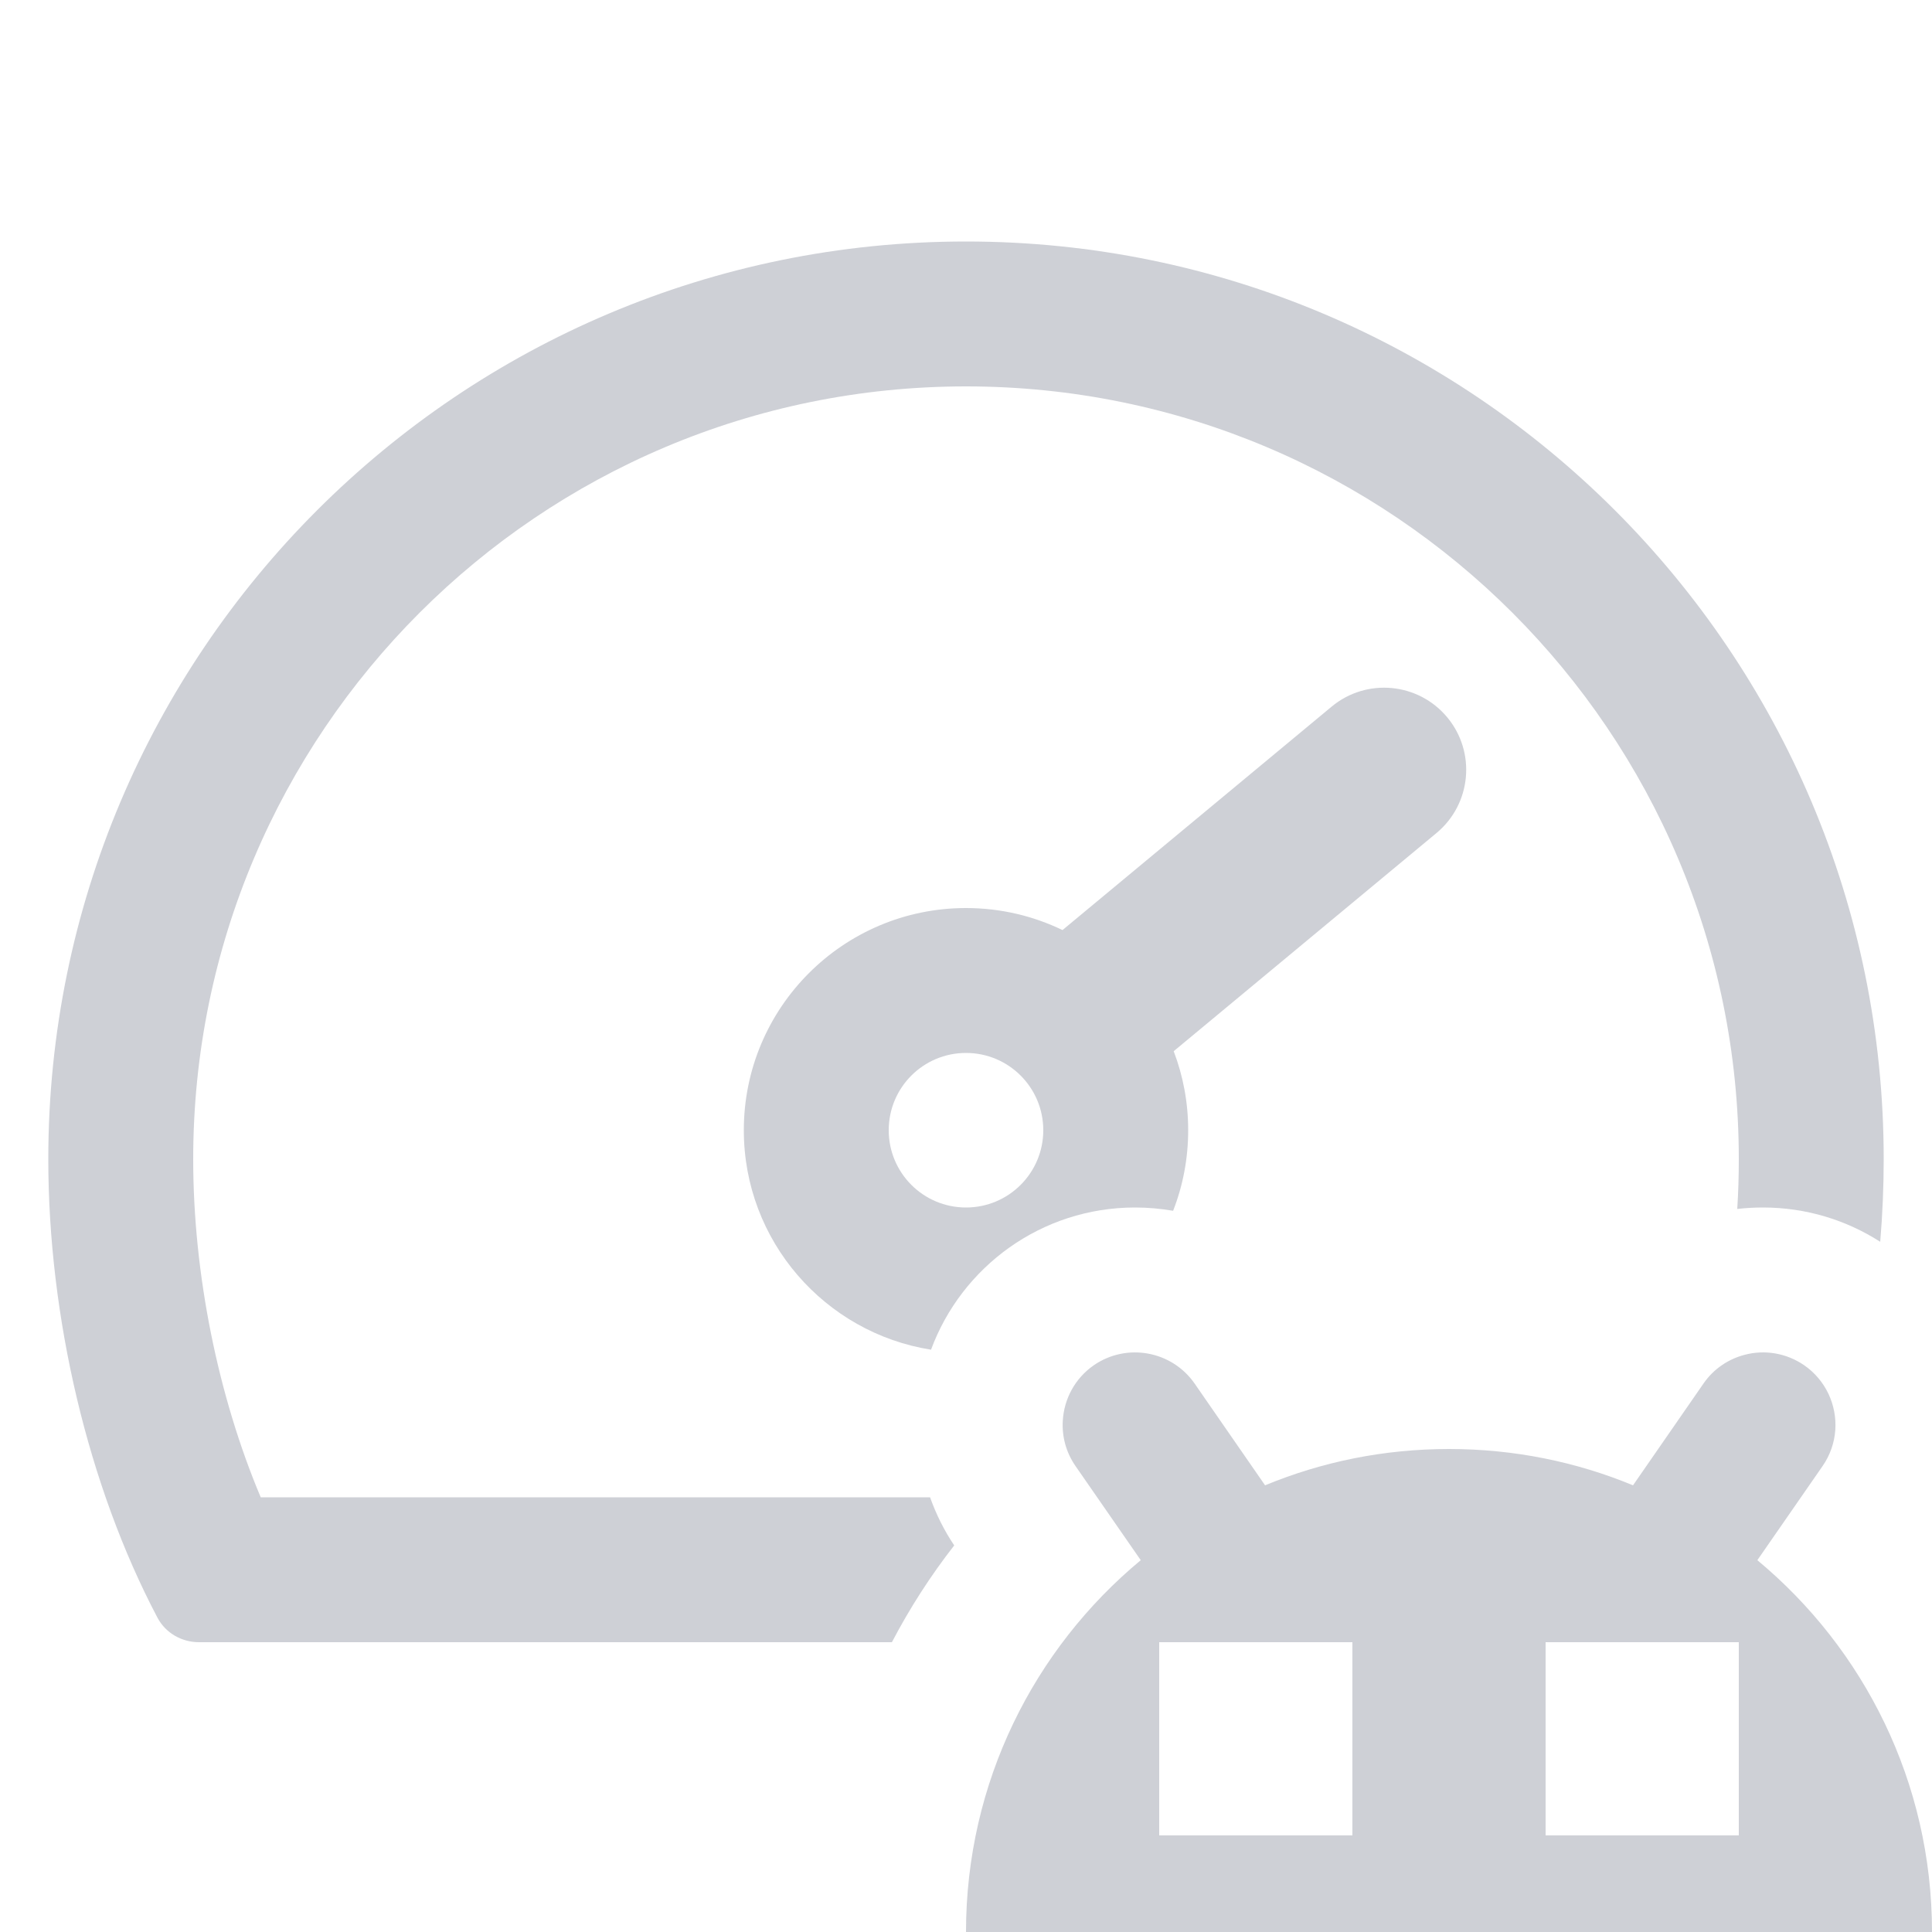 <!-- Copyright 2000-2023 JetBrains s.r.o. and contributors. Use of this source code is governed by the Apache 2.0 license. -->
<svg width="20" height="20" viewBox="0 0 20 20" fill="none" xmlns="http://www.w3.org/2000/svg">
<path fill-rule="evenodd" clip-rule="evenodd" d="M12.367 14.323C12.131 13.983 11.664 13.898 11.323 14.133C11.126 14.27 11.015 14.484 11.002 14.706C10.992 14.868 11.034 15.033 11.134 15.177L11.809 16.151C10.704 17.068 10 18.452 10 20H20C20 18.452 19.297 17.069 18.192 16.151L18.867 15.177C18.947 15.062 18.99 14.932 18.999 14.802C19.016 14.547 18.902 14.289 18.677 14.133C18.49 14.005 18.267 13.971 18.064 14.024C17.895 14.067 17.74 14.169 17.634 14.323L16.905 15.376C16.318 15.133 15.675 15 15 15C14.325 15 13.683 15.133 13.096 15.376L12.367 14.323ZM12 17H14V19H12V17ZM18 17H16V19H18V17Z" fill="#CED0D6"/>
<path d="M10 4C5.582 4 2 7.582 2 12C2 13.19 2.258 14.454 2.699 15.5H9.628C9.691 15.677 9.775 15.845 9.878 15.998C9.634 16.311 9.418 16.646 9.233 17H2.059C1.881 17 1.715 16.905 1.631 16.748C0.91 15.382 0.5 13.628 0.5 12C0.5 6.753 4.753 2.5 10 2.5C15.247 2.5 19.5 6.753 19.5 12C19.5 12.282 19.488 12.568 19.464 12.855C19.113 12.63 18.697 12.5 18.25 12.5C18.16 12.5 18.072 12.505 17.984 12.515C17.995 12.343 18 12.171 18 12C18 7.582 14.418 4 10 4Z" fill="#CED0D6"/>
<path fill-rule="evenodd" clip-rule="evenodd" d="M12.144 12.534C12.245 12.276 12.3 11.994 12.3 11.7C12.3 11.412 12.247 11.136 12.15 10.882L14.871 8.623C15.232 8.323 15.282 7.787 14.982 7.426C14.682 7.065 14.146 7.015 13.785 7.315L10.999 9.628C10.697 9.482 10.358 9.4 10 9.4C8.73 9.4 7.7 10.43 7.7 11.7C7.7 12.847 8.54 13.798 9.638 13.972C9.955 13.113 10.781 12.5 11.75 12.5C11.884 12.5 12.016 12.512 12.144 12.534ZM10.8 11.7C10.8 12.142 10.442 12.5 10 12.5C9.558 12.5 9.2 12.142 9.2 11.7C9.2 11.258 9.558 10.9 10 10.9C10.442 10.9 10.8 11.258 10.8 11.7Z" fill="#CED0D6"/>
</svg>
